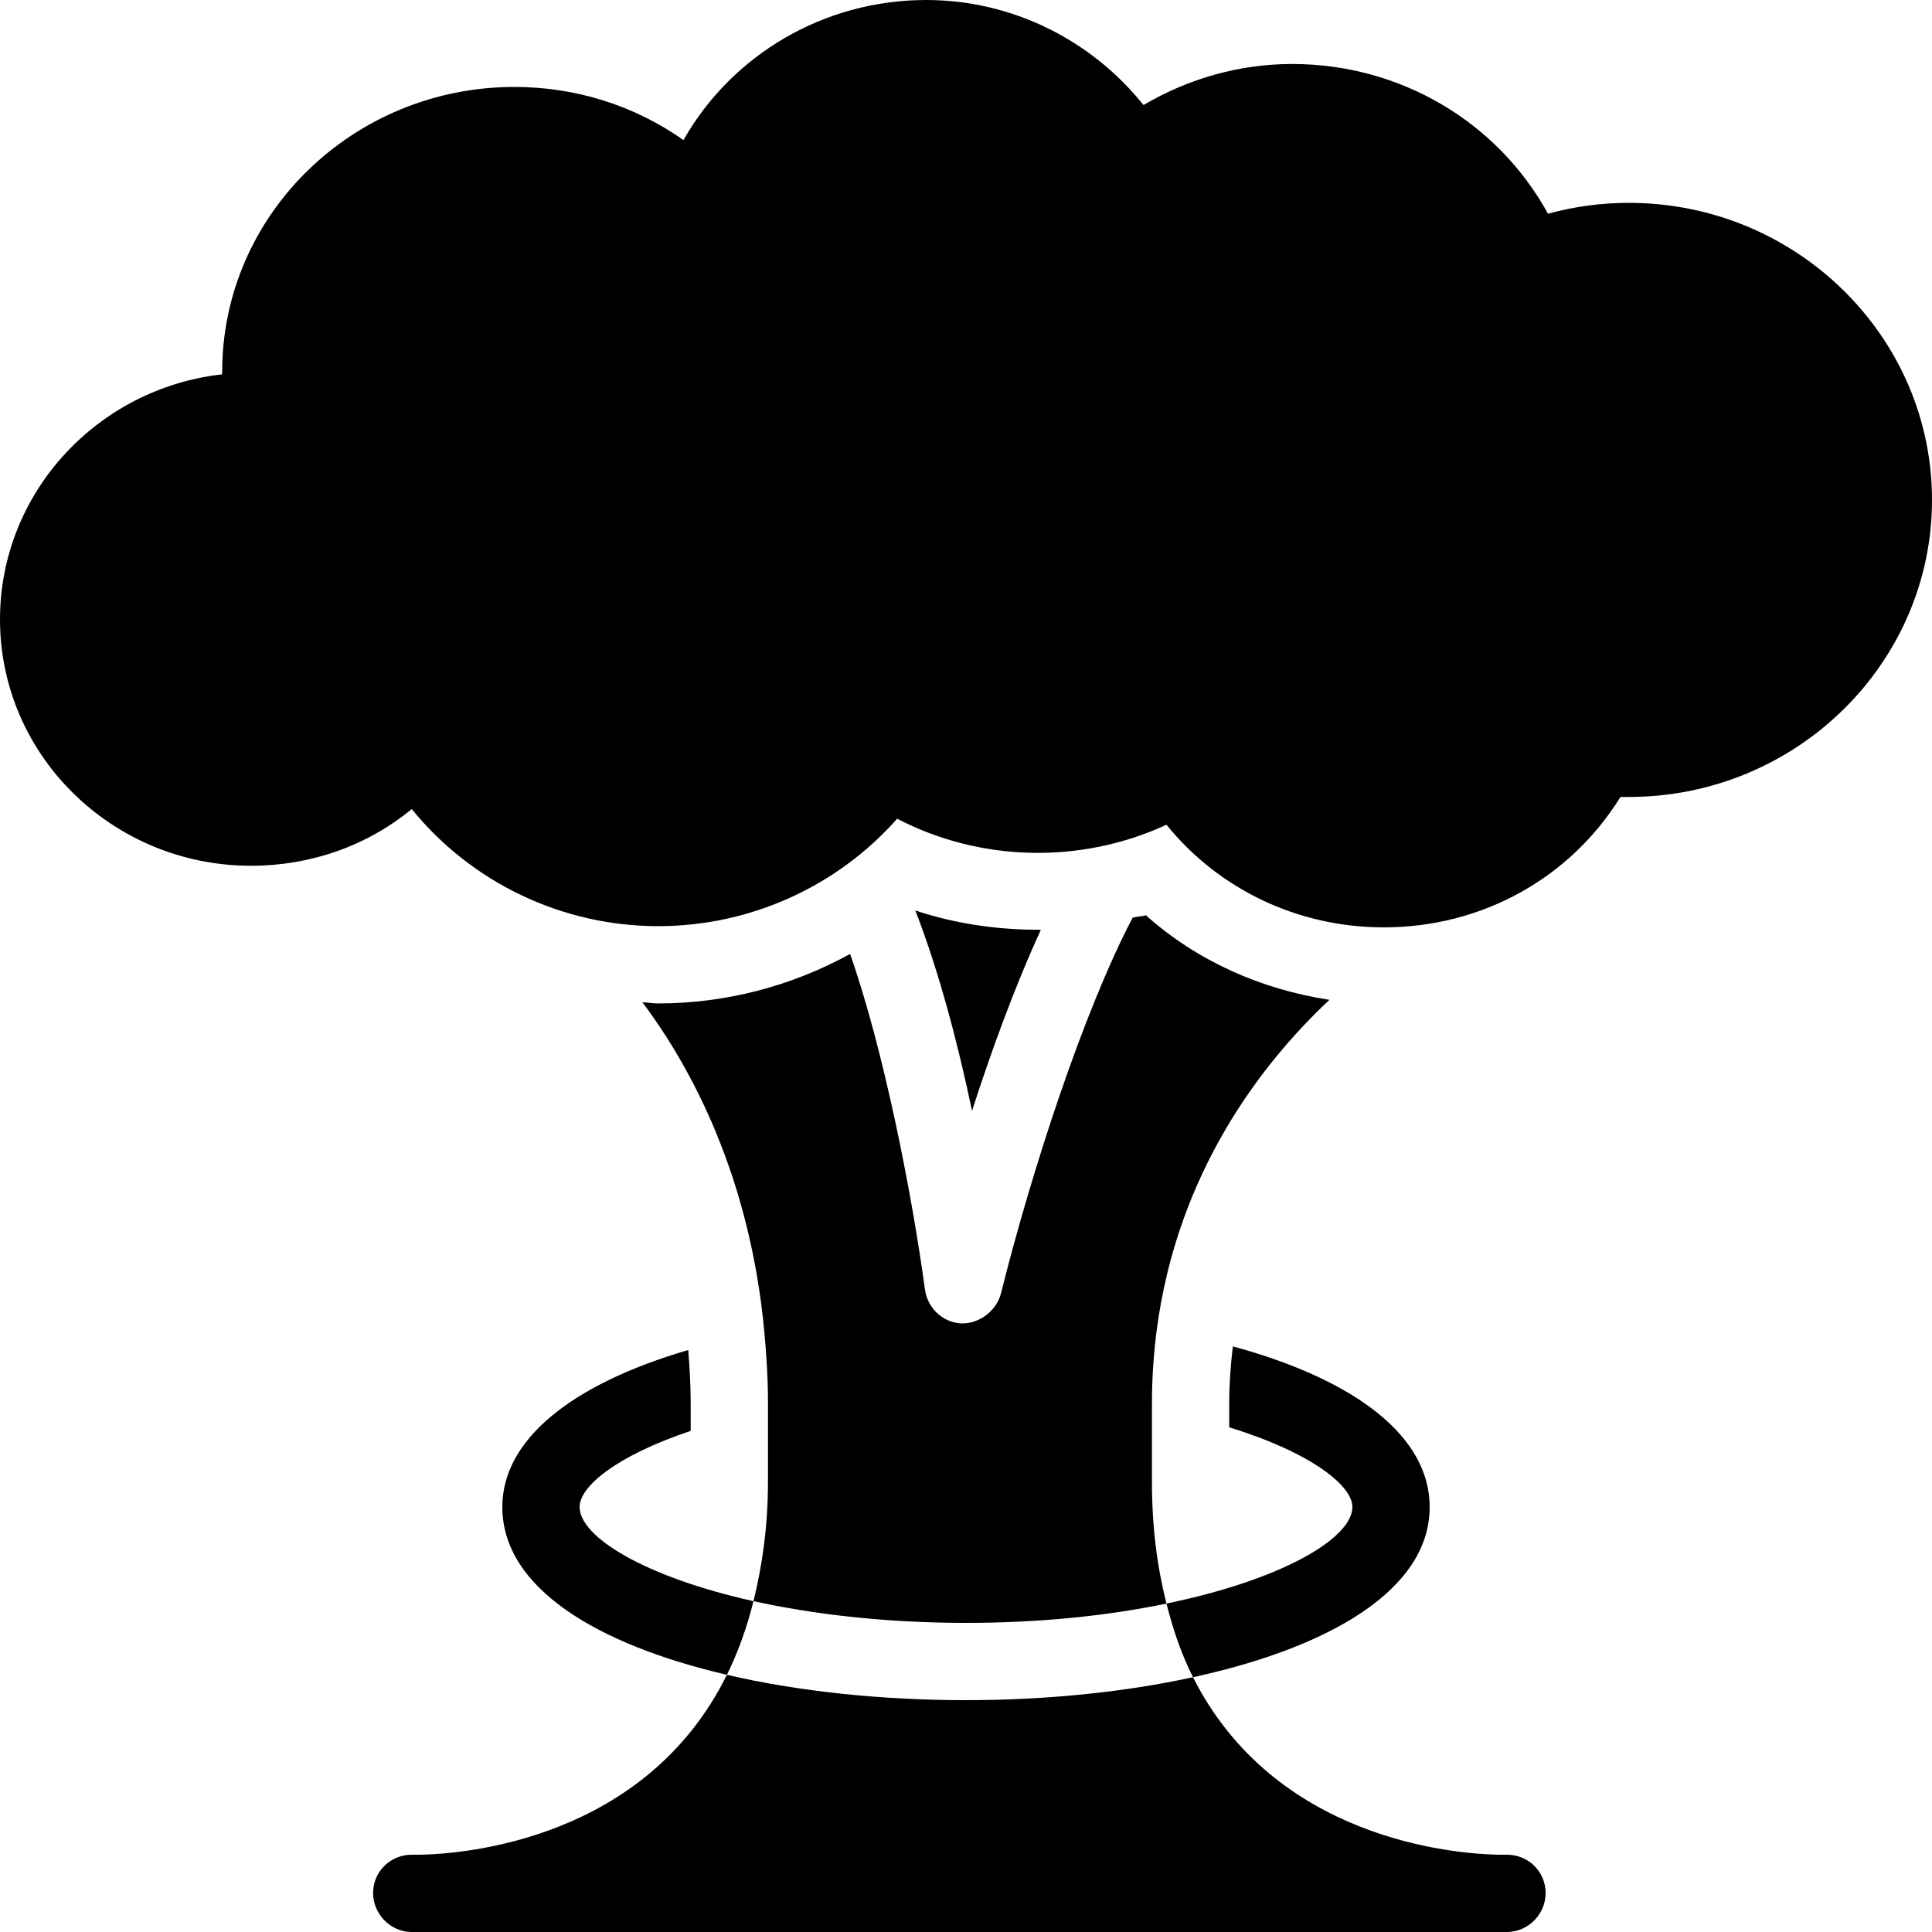 <?xml version="1.0" encoding="UTF-8"?>
<svg xmlns="http://www.w3.org/2000/svg" xmlns:xlink="http://www.w3.org/1999/xlink" viewBox="0 0 50 50" version="1.1" ><g id="surface1" ><path style=" " d="M 23.969 0 C 21.324 0 18.941 1.418 17.688 3.625 C 16.418 2.73 14.902 2.25 13.312 2.25 C 9.148 2.25 5.75 5.547 5.75 9.625 L 5.75 9.688 C 2.512 10.051 0 12.762 0 16.031 C 0 19.547 2.91 22.406 6.5 22.406 C 8.031 22.406 9.496 21.895 10.656 20.938 C 12.195 22.836 14.543 23.969 17.031 23.969 C 19.422 23.969 21.672 22.938 23.219 21.188 C 25.352 22.301 27.961 22.375 30.188 21.344 C 31.547 23.023 33.598 24 35.812 24 C 38.352 24 40.633 22.73 41.938 20.625 C 42.004 20.629 42.086 20.625 42.156 20.625 C 46.48 20.625 50 17.172 50 12.938 C 50 8.703 46.48 5.25 42.156 5.25 C 41.441 5.25 40.746 5.344 40.062 5.531 C 38.754 3.152 36.242 1.656 33.438 1.656 C 32.086 1.656 30.758 2.031 29.594 2.719 C 28.234 1.023 26.18 0 23.969 0 Z M 23.688 23.562 C 24.297 25.125 24.797 27.027 25.156 28.75 C 25.645 27.23 26.25 25.559 26.938 24.062 C 26.914 24.062 26.898 24.062 26.875 24.062 C 25.793 24.062 24.699 23.902 23.688 23.562 Z M 29.656 23.688 C 29.543 23.719 29.43 23.719 29.312 23.75 C 28.023 26.211 26.68 30.371 25.906 33.469 C 25.793 33.914 25.363 34.25 24.906 34.25 C 24.887 34.25 24.895 34.25 24.875 34.25 C 24.395 34.223 24.004 33.852 23.938 33.375 C 23.602 30.891 22.867 27.148 22 24.688 C 20.496 25.516 18.793 25.969 17.031 25.969 C 16.891 25.969 16.766 25.945 16.625 25.938 C 17.902 27.641 19.41 30.465 19.781 34.469 C 19.836 35.062 19.875 35.668 19.875 36.312 L 19.875 38.344 C 19.875 39.52 19.723 40.531 19.5 41.438 C 21.027 41.773 22.891 42 25 42 C 26.969 42 28.723 41.805 30.188 41.5 C 29.953 40.574 29.812 39.547 29.812 38.344 L 29.812 36.312 C 29.812 35.648 29.859 35.012 29.938 34.406 C 30.473 30.352 32.633 27.539 34.406 25.875 C 32.637 25.605 30.98 24.871 29.656 23.688 Z M 30.188 41.5 C 30.367 42.211 30.59 42.844 30.875 43.406 C 34.367 42.648 37 41.16 37 39 C 37 37.207 35.145 35.727 31.906 34.844 C 31.848 35.328 31.812 35.824 31.812 36.312 L 31.812 36.938 C 33.961 37.602 35 38.457 35 39 C 35 39.805 33.199 40.879 30.188 41.5 Z M 30.875 43.406 C 29.066 43.801 27.035 44 25 44 C 22.852 44 20.695 43.781 18.812 43.344 C 16.707 47.602 12.043 47.977 10.875 48 L 10.656 48 C 10.109 48 9.668 48.426 9.656 48.969 C 9.645 49.512 10.078 49.98 10.625 50 L 39.031 50 C 39.578 49.98 40.012 49.516 40 48.969 C 39.988 48.426 39.547 48 39 48 L 38.781 48 C 37.617 47.977 32.992 47.602 30.875 43.406 Z M 18.812 43.344 C 19.09 42.781 19.324 42.148 19.5 41.438 C 16.676 40.809 15 39.773 15 39 C 15 38.477 15.93 37.684 17.875 37.031 L 17.875 36.312 C 17.875 35.852 17.848 35.402 17.812 34.938 C 14.762 35.832 13 37.273 13 39 C 13 41.102 15.469 42.566 18.812 43.344 Z " /></g></svg>
